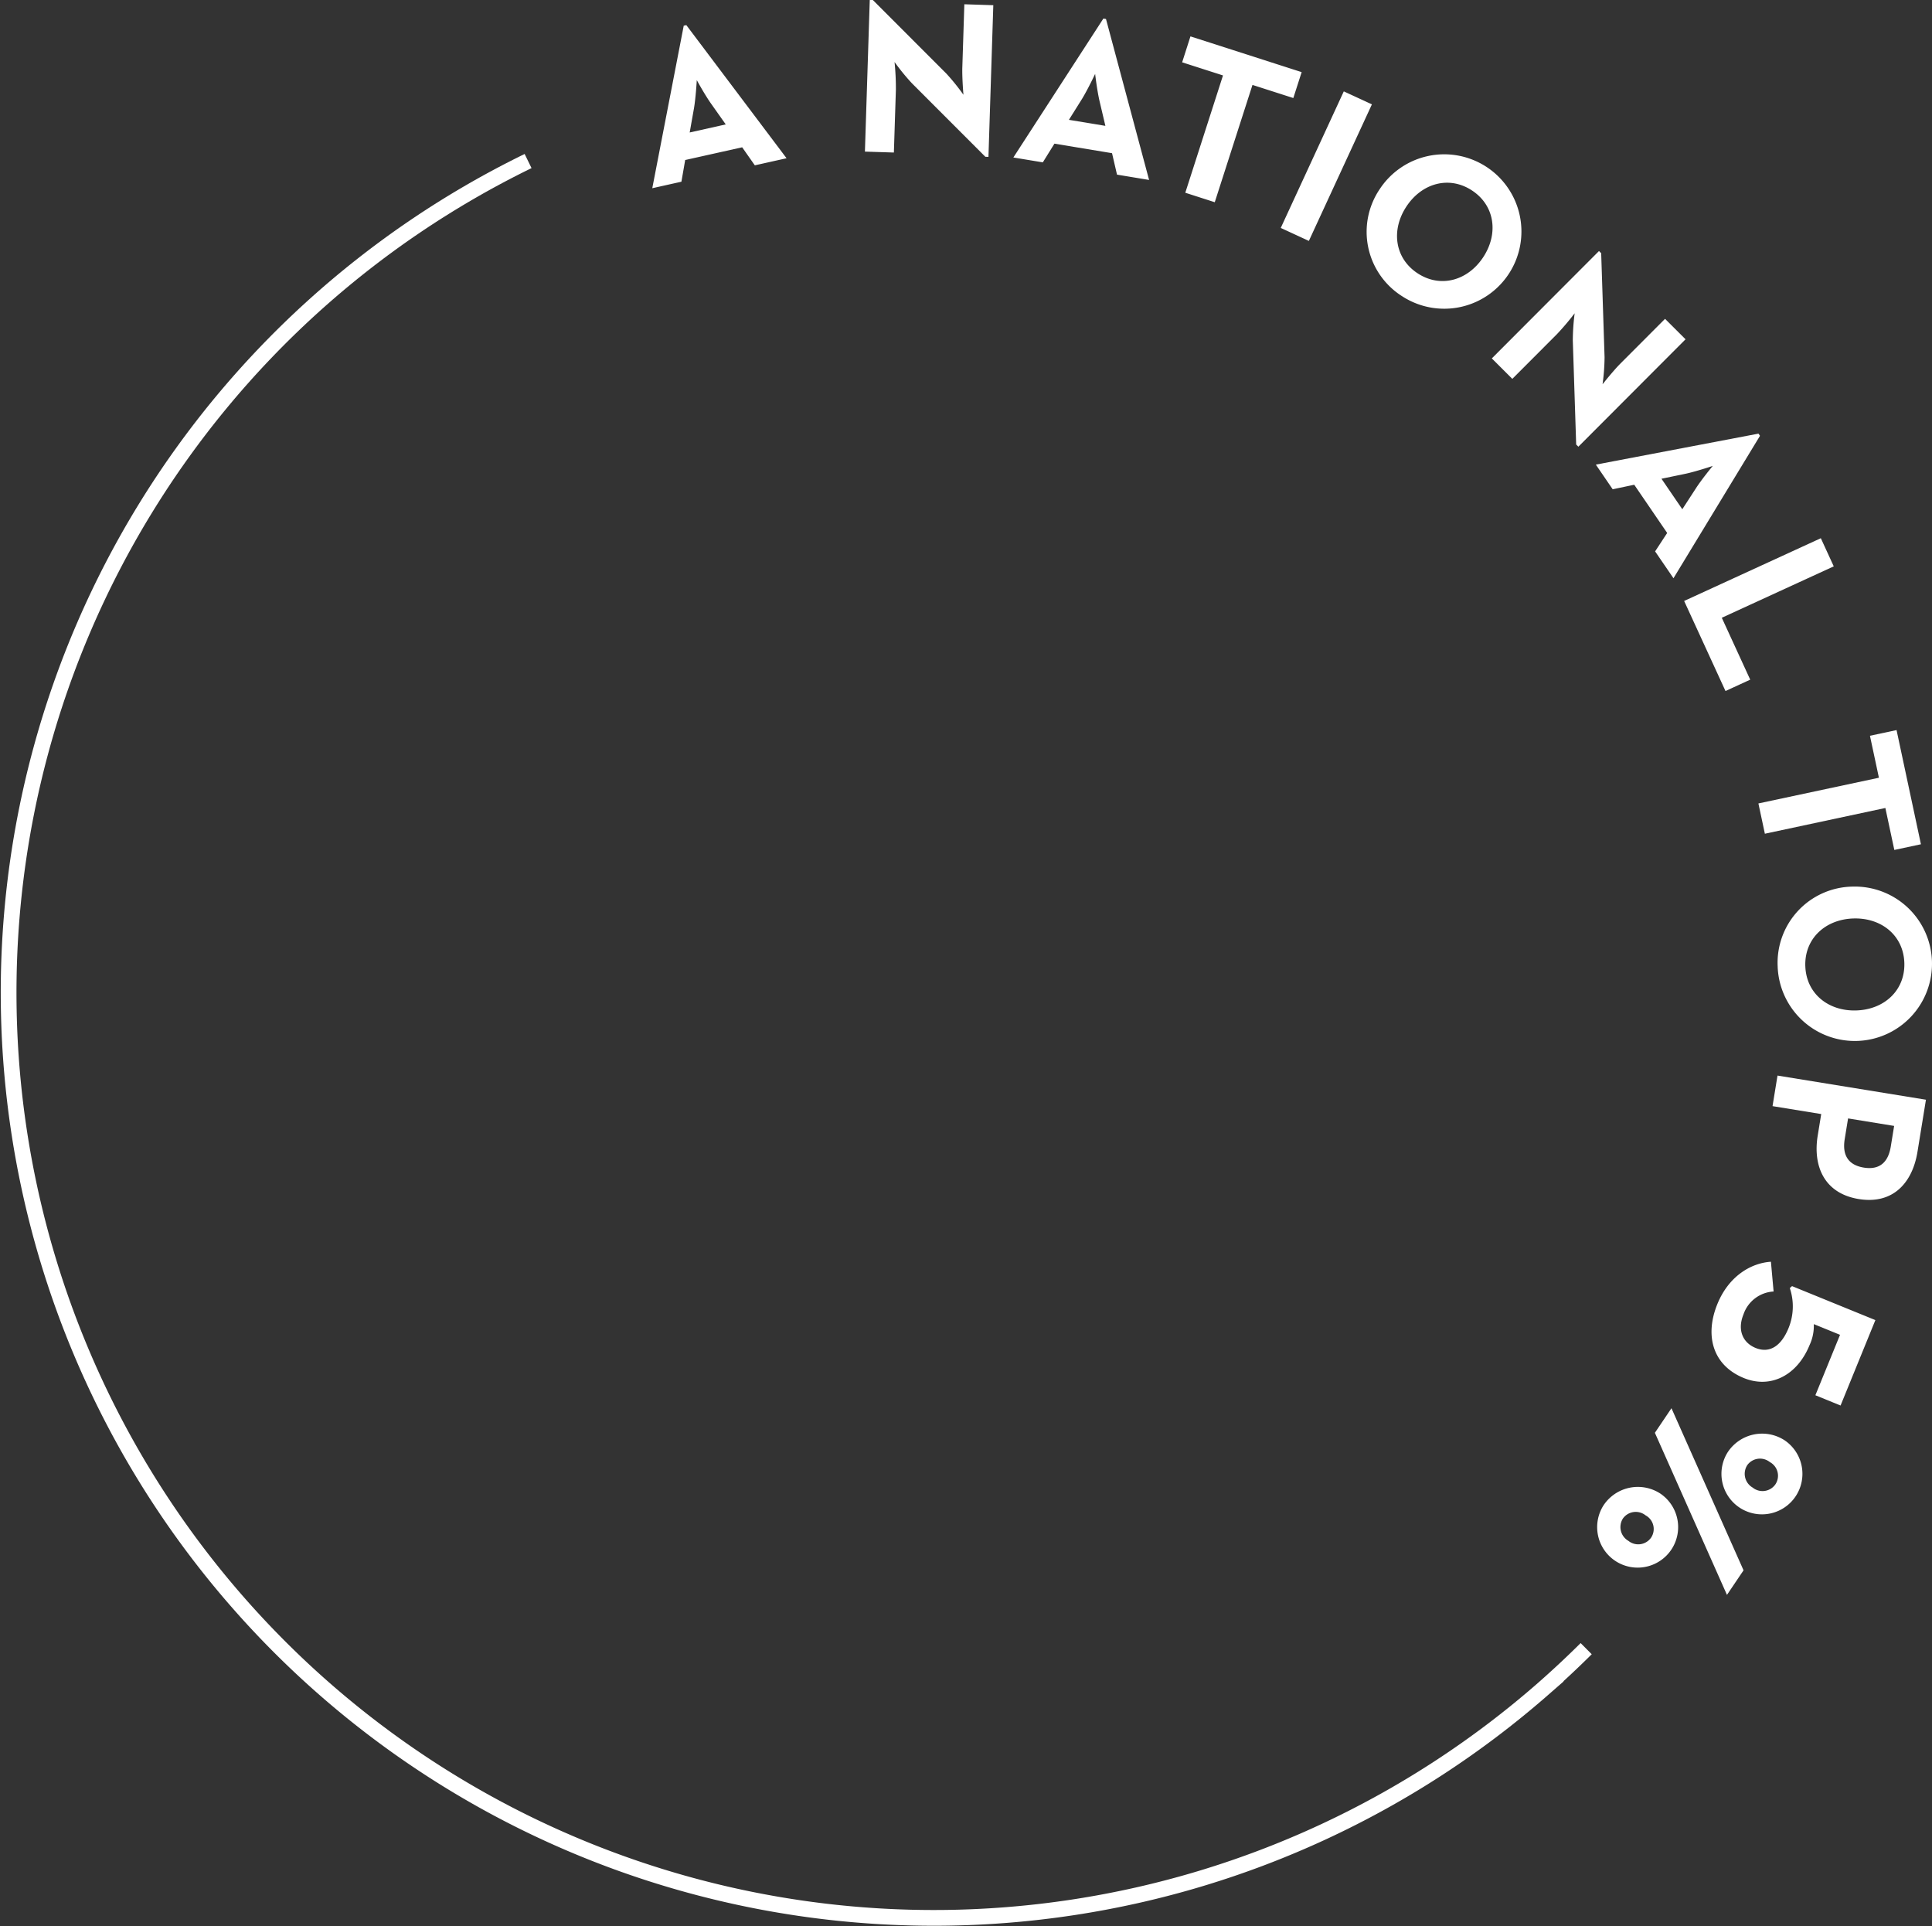 <svg xmlns="http://www.w3.org/2000/svg" width="368.344" height="367.219" viewBox="0 0 368.344 367.219">
  <rect x="0" y="0" width="368.344" height="367.219" fill="#333333" stroke="none"/>
  <defs>
    <style>
      .cls-1 {
        fill: none;
        stroke: #fff;
        stroke-width: 3px;
      }

      .cls-1, .cls-2 {
        fill-rule: evenodd;
      }

      .cls-2 {
        fill: #fff;
      }
    </style>
  </defs>
  <path id="Ellipse_3_copy_15" data-name="Ellipse 3 copy 15" class="cls-1" d="M381.414,371.013q-3.986,3.963-8.272,7.721A176.391,176.391,0,1,1,179.682,87.42" transform="translate(-79 -56.719)"/>
  <path id="A_NATIONAL_TOP_5_" data-name="A NATIONAL TOP 5%" class="cls-2" d="M203.359,92.6l5.556-1.241,0.718-4.136L220.5,84.8l2.41,3.437,6.051-1.352L209.85,61.507l-0.494.11Zm7.132-10.625,0.823-4.635c0.35-2.109.52-5.215,0.534-5.348,0.146,0.27,1.6,2.926,2.8,4.6l2.717,3.844Zm56.372,4.632,0.59,0.019,0.925-28.915-5.522-.177-0.384,12.013c-0.064,1.981.212,5.239,0.212,5.239a40.815,40.815,0,0,0-3.247-4.028L245.414,56.724l-0.59-.019L243.9,85.62l5.522,0.177,0.384-12.013a50.421,50.421,0,0,0-.255-5.24,42.628,42.628,0,0,0,3.289,4.029Zm5.338,0.135,5.616,0.929,2.214-3.566,10.983,1.817,0.948,4.089,6.116,1.012-8.217-30.681-0.5-.083Zm10.591-7.18,2.5-3.989c1.114-1.825,2.435-4.641,2.5-4.758,0.035,0.3.392,3.313,0.873,5.316l1.08,4.581Zm22.188,13.9L310.6,95.27l7.189-22.362,7.789,2.5,1.588-4.938-21.2-6.815L304.381,68.6l7.788,2.5Zm18.2,6.71,5.36,2.474L340.56,76.613l-5.36-2.474Zm23.2,13.057a14.718,14.718,0,1,0-4.336-20.449A14.524,14.524,0,0,0,346.384,113.23Zm2.892-4.407c-4.372-2.869-5.09-8.232-2.151-12.71s8.144-5.954,12.516-3.085,5.089,8.232,2.151,12.71S353.648,111.691,349.276,108.823Zm30.232,32.636,0.417,0.417L400.357,121.4l-3.909-3.9-8.488,8.505c-1.4,1.4-3.425,3.969-3.425,3.969a40.82,40.82,0,0,0,.383-5.158l-0.646-19.825-0.417-.417-20.432,20.471,3.909,3.9,8.488-8.505a50.319,50.319,0,0,0,3.395-4,42.688,42.688,0,0,0-.353,5.187Zm3.749,3.834,3.212,4.7,4.108-.865,6.28,9.195-2.3,3.511,3.5,5.12,16.494-27.15-0.285-.418Zm12.513,2.691,4.61-.953c2.089-.456,5.037-1.449,5.165-1.485-0.2.236-2.123,2.574-3.238,4.306l-2.565,3.948Zm4.322,23.3,7.884,17.169,4.714-2.165-5.42-11.8,21.346-9.8-2.464-5.366Zm14.159,38.6,1.233,5.774,22.972-4.908,1.709,8,5.073-1.083L440.586,195.9l-5.073,1.084,1.71,8Zm3.674,31.156a14.717,14.717,0,1,0,14.245-15.3A14.522,14.522,0,0,0,417.925,241.049Zm5.268-.165c-0.163-5.226,3.814-8.894,9.167-9.061s9.551,3.246,9.714,8.472-3.814,8.894-9.167,9.061S423.356,246.111,423.193,240.884Zm-5.3,20.887-0.948,5.827,9.281,1.51-0.67,4.12c-0.934,5.744,1.2,11,7.819,12.08s10.261-3.2,11.2-8.986l1.618-9.948Zm13.453,8.169,8.782,1.429-0.644,3.954c-0.453,2.788-1.972,4.506-5.135,3.992-3.121-.508-4.113-2.549-3.646-5.421ZM406.431,305.3c-2.5,6.131-.821,11.734,5.036,14.122,5.116,2.086,10.177-.5,12.533-6.276a8.668,8.668,0,0,0,.81-4l5,2.038-4.7,11.52,4.8,1.958,6.639-16.284L420.66,301.9l-0.425.373a10.936,10.936,0,0,1-.246,7.642c-1.354,3.319-3.541,4.886-6.275,3.772-2.5-1.019-3.5-3.477-2.323-6.367a6.448,6.448,0,0,1,5.754-4.394l-0.511-5.674C412.607,297.527,408.517,300.186,406.431,305.3Zm1.977,28.244a7.72,7.72,0,1,0,10.832-2.254A7.856,7.856,0,0,0,408.408,333.546Zm-10.736-8.366-3.161,4.684,13.742,30.9,3.161-4.684ZM384.713,343.7a7.72,7.72,0,1,0,10.831-2.254A7.855,7.855,0,0,0,384.713,343.7Zm27.4-7.657a3,3,0,0,1,4.319-.595,2.957,2.957,0,0,1,1.064,4.228,2.988,2.988,0,0,1-4.343.63A3.037,3.037,0,0,1,412.113,336.046ZM388.418,346.2a3,3,0,0,1,4.319-.6,2.959,2.959,0,0,1,1.064,4.229,2.989,2.989,0,0,1-4.343.63A3.036,3.036,0,0,1,388.418,346.2Z" transform="translate(-79 -56.719)"/>
</svg>
